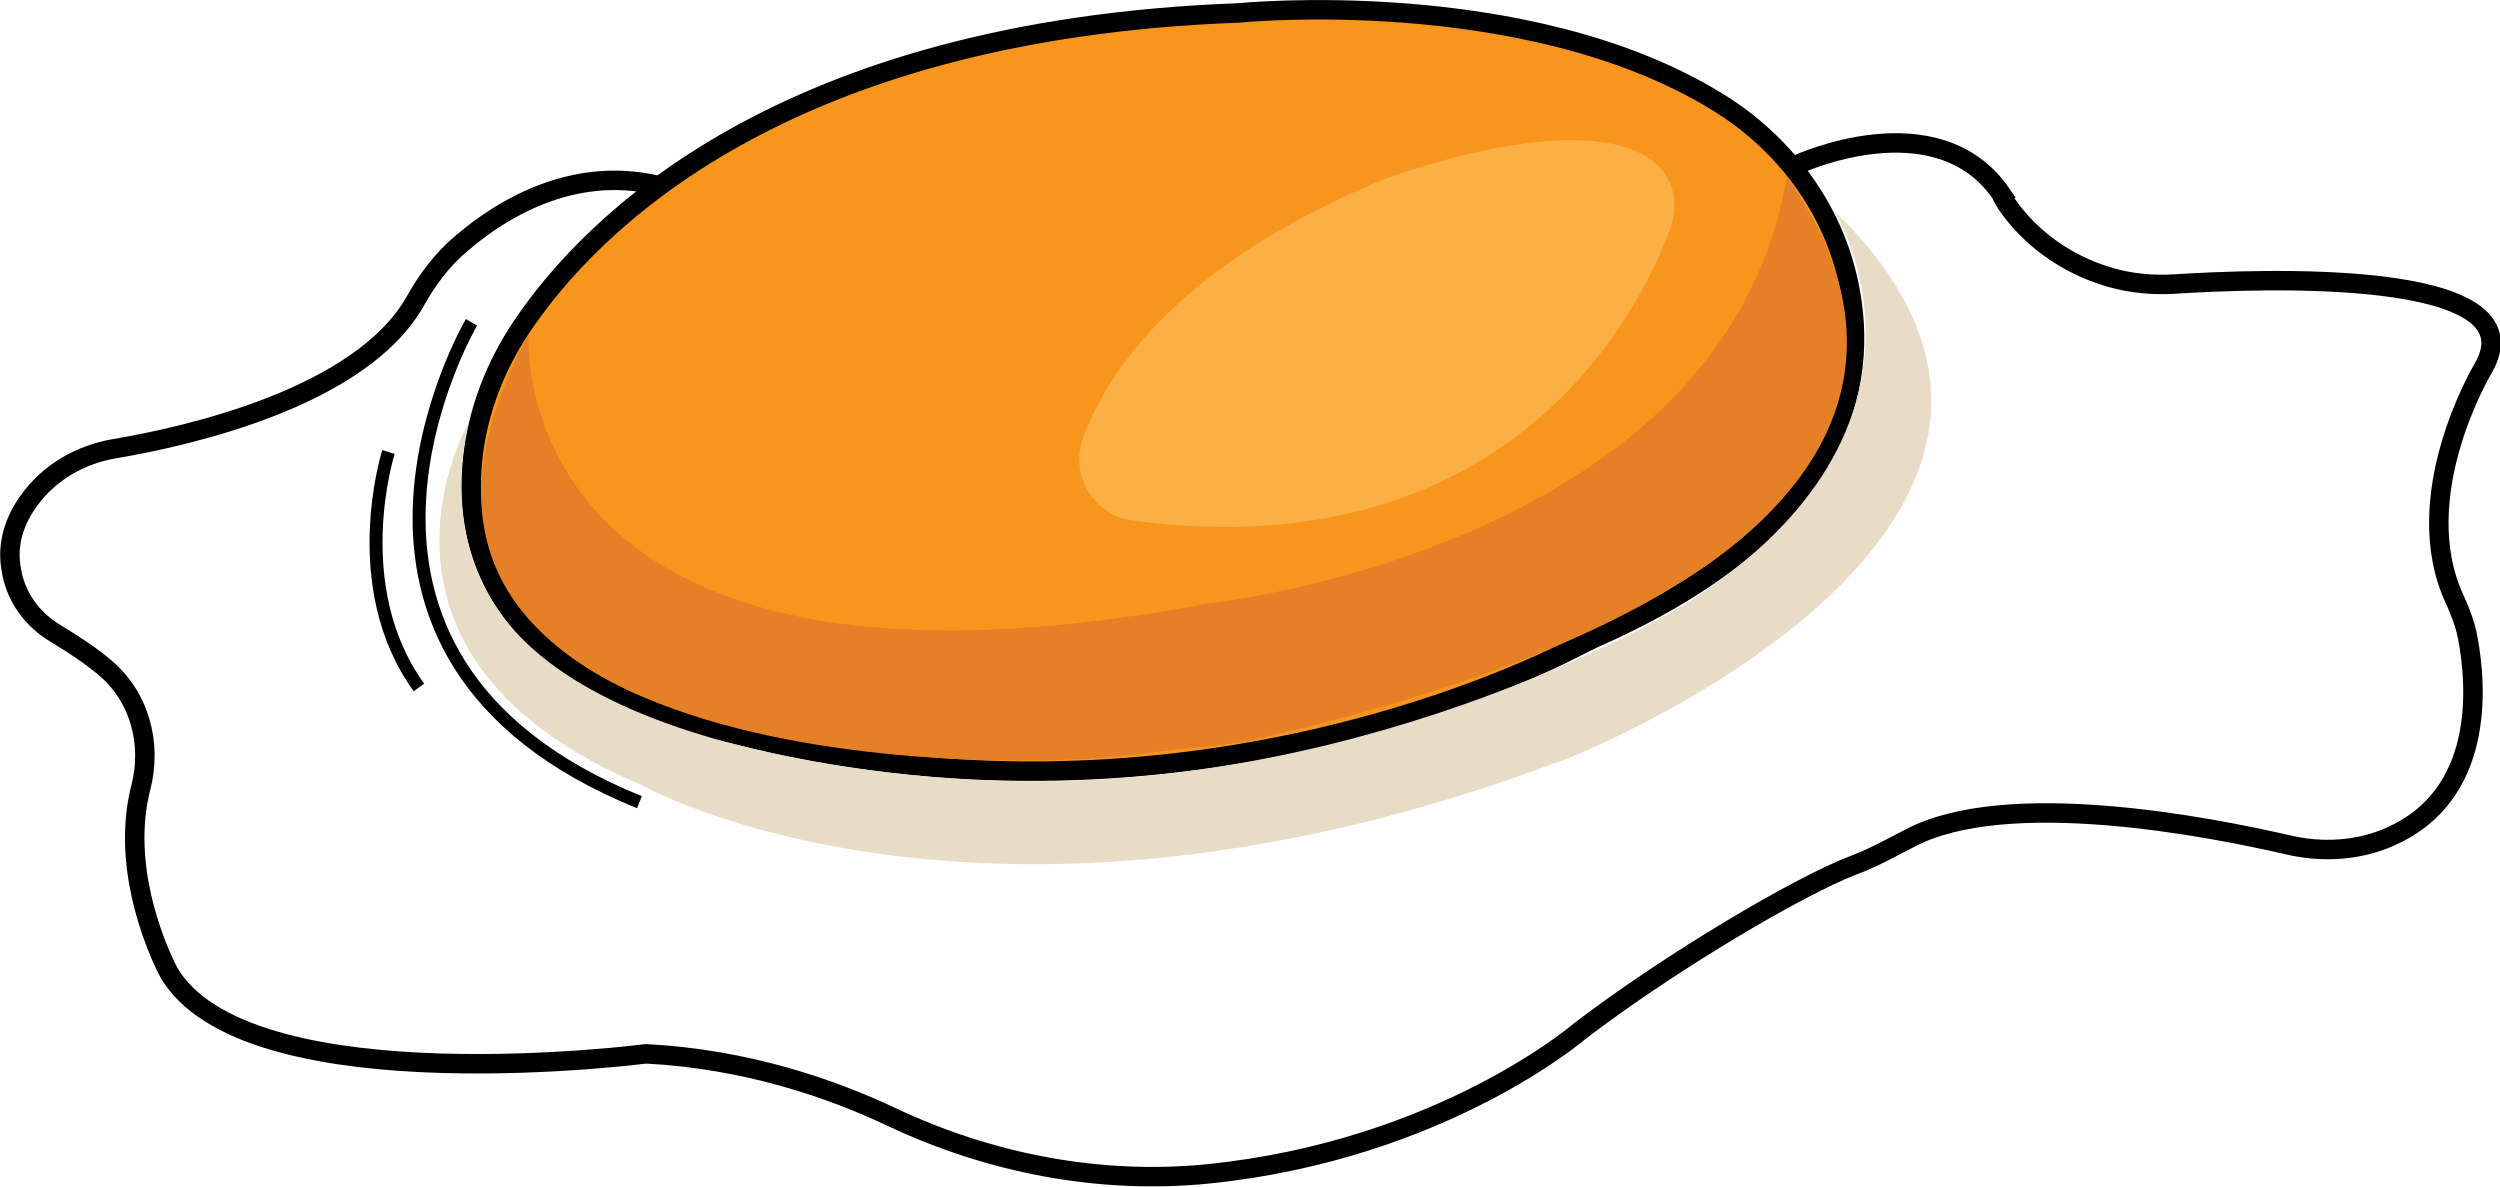 <?xml version="1.0" encoding="utf-8"?>
<!-- Generator: Adobe Illustrator 22.0.1, SVG Export Plug-In . SVG Version: 6.00 Build 0)  -->
<svg id="yolk" class="food" version="1.1" xmlns="http://www.w3.org/2000/svg" xmlns:xlink="http://www.w3.org/1999/xlink" x="0px" y="0px"
	 viewBox="0 0 385.5 183" style="enable-background:new 0 0 385.5 183;" xml:space="preserve">
<style type="text/css">
	.st0{fill:#FFFFFF;stroke:#000000;stroke-width:3;stroke-miterlimit:10;}
	.st1{fill:#F8951D;stroke:#000000;stroke-width:3;stroke-miterlimit:10;}
	.st2{fill:none;stroke:#000000;stroke-width:2;stroke-miterlimit:10;}
	.st3{fill:#E58026;}
	.st4{fill:#FBB045;}
	.st5{fill:#E8DCC7;}

	#yolk:hover .st1 {fill:#74d95b;}
	#yolk:hover .st3 {fill:#4fa134;}
	#yolk:hover .st4 {fill:#81ff4b;}
</style>
<defs>
	<script xlink:href="../../js/main.js" type="text/javascript">
		
	</script>
</defs>
<g id="white">
	<path class="st0" d="M325.5,42.8c3.2,0.9,6.5,1.2,9.8,1c12.6-0.8,56.7-2.7,47.6,13c0,0-11.9,19.8-4.3,35.8c0.8,1.8,1.5,3.6,1.9,5.6
		c1.5,7.8,2.6,24.4-11.9,30.8c-4.9,2.2-10.5,2.5-15.7,1.3c-12.1-2.8-43.6-9-58.5-1c-2.9,1.5-5.8,3.1-8.8,4.2
		c-8.3,3.2-28,14.8-42,25.5c0,0-21.2,18.3-57.2,22c-16.8,1.7-33.8-1.6-49-8.8c-8.9-4.2-22.1-8.9-37.8-9.7c0,0-60,7.8-73.1-11.8
		c-0.4-0.6-0.7-1.2-1-1.8c-1.7-3.6-6.8-15.6-3.8-27.4c1.8-6.9-0.2-14.2-5.7-18.7c-1.9-1.6-4.4-3.3-7.4-5.1
		c-3.7-2.2-6.3-5.8-6.9-10.1C1.2,84.6,1.7,80.9,4.6,77c3.1-4.2,7.8-6.9,13-7.8c11.3-1.9,38-7.9,46.4-22.7c1.9-3.4,4.2-6.5,7.2-9
		c6.4-5.5,17.9-12.4,31.4-8.6l174.5-3.5c0,0,21.5-10,31.5,4.5C308.4,30,313.3,39.3,325.5,42.8z"/>
</g>
<g id="yellow">
	<path class="st1" d="M285.1,43.9c3.2,15.3-0.8,37.3-38.6,54.2c-1.2,0.5-2.3,1.1-3.5,1.7c-9.3,4.8-63.1,30.2-129.4,13.5
		c-0.7-0.2-1.4-0.3-2.1-0.5c-6.2-1.2-42.1-9.6-38.6-42.2c0.8-7.3,3.5-14.2,7.6-20.3C91,34.7,120.4,4.6,190.9,2
		c0,0,44.3-4.5,73.9,13.7C275.1,22,282.7,32.1,285.1,43.9z"/>
</g>
<g id="lines">
	<path class="st2" d="M98.6,123.7c-56-22.7-25.9-74-25.9-74"/>
	<path class="st2" d="M59.9,69.7c0,0-6.6,20.7,4.7,36.3"/>
</g>
<g id="dark_yellow">
	<path class="st3" d="M81.5,51.6c0,0-4.2,62.1,105.1,41.4c0,0,79.6-8.5,88.9-65.8c1.4,3.2,47.9,56.8-81.1,86.6
		c-5.9,1.4-12,1.5-18,2.4C151.6,119.8,45.8,118,81.5,51.6z"/>
	<path class="st4" d="M174.8,80.3c-6.1-0.8-9.9-7-7.8-12.8c4-10.7,15.2-27,46.5-39.9c0,0,30.8-11.6,41.7-2.5c2.9,2.4,3.7,6.5,2.4,10
		C253.1,47.6,233.2,87.9,174.8,80.3z"/>
</g>
<g id="beige">
	<path class="st5" d="M282.9,32.6c0,0,20.4,33-23.1,60.6c0,0-47.3,29-105.3,27.2c0.5,0.1-61.3-0.8-78.2-27.1c0,0-8.2-10.8-4-28.2
		c0,0-20.7,35.8,26.3,55.8c0,0,53,30.2,142.7-3.8C241.3,117.3,332.8,81,282.9,32.6z"/>
</g>
</svg>
